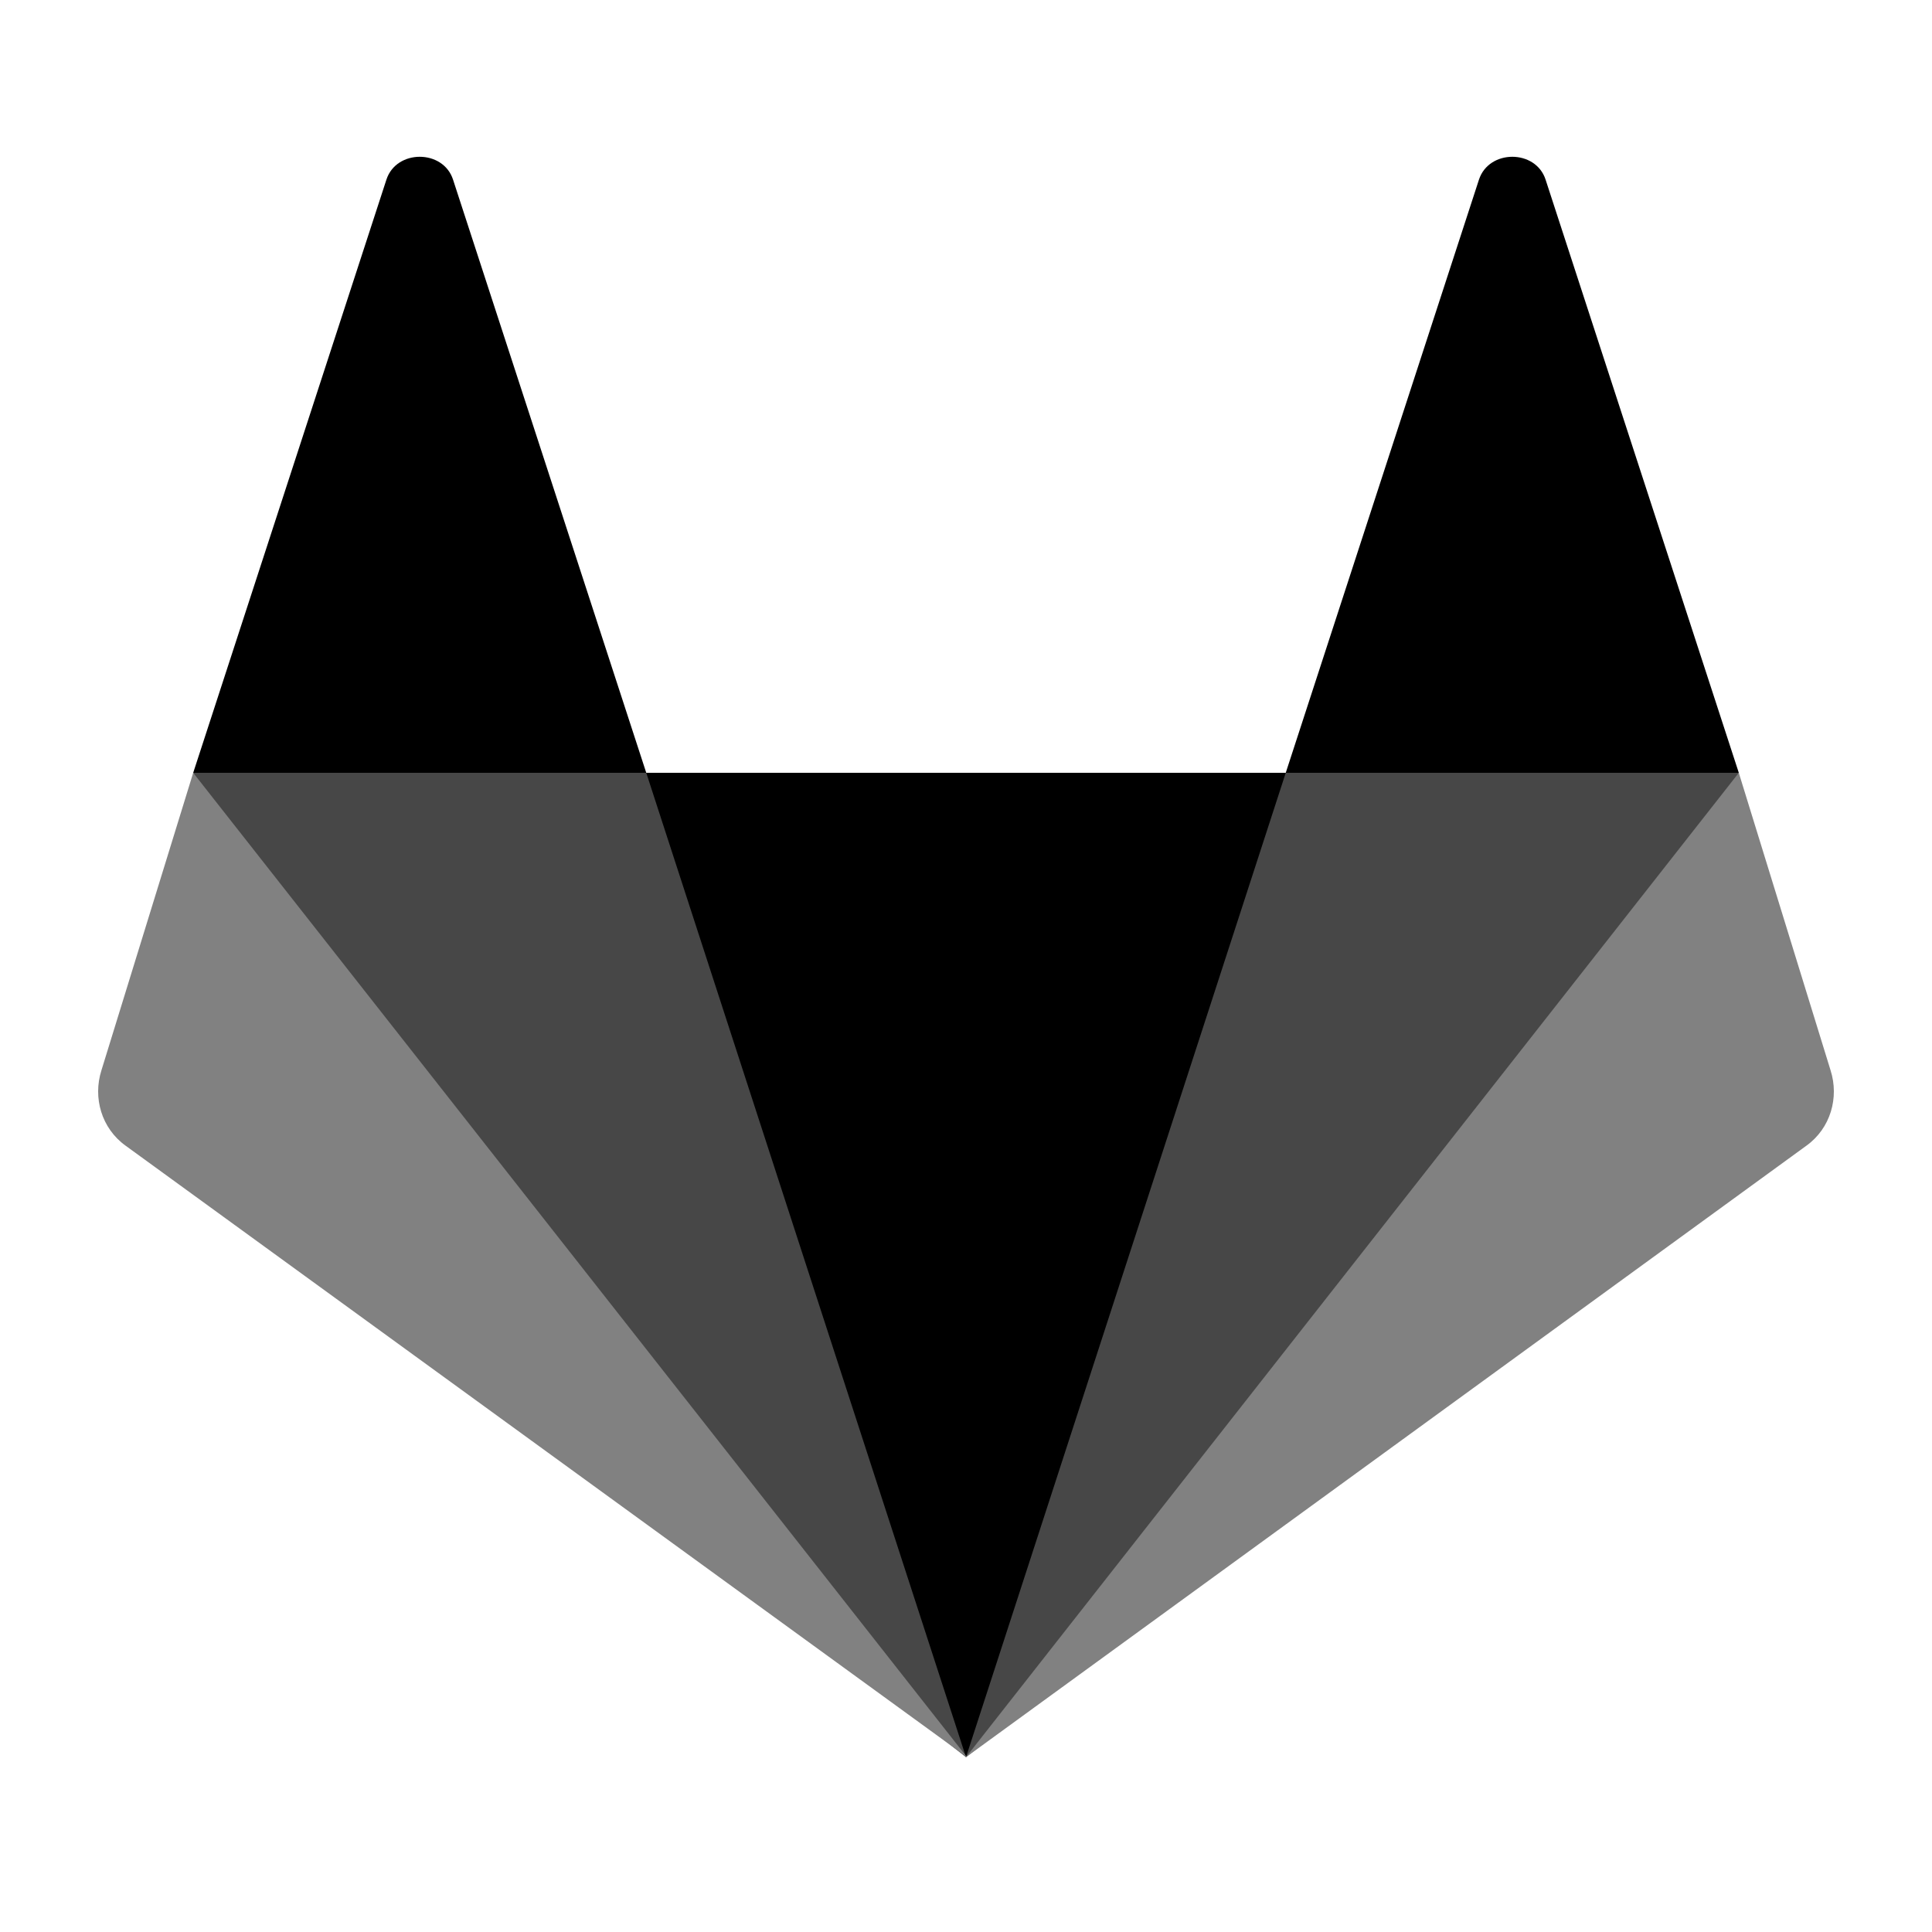 <svg xmlns="http://www.w3.org/2000/svg" width="20" height="20" fill="none" viewBox="0 0 20 20"><path fill="#000" d="M2 8L6.69 12.5V8L4.69 1.86C4.588 1.544 4.102 1.544 4 1.86L2 8Z"/><path fill="#000" d="M18 8L13.31 12.5V8L15.31 1.86C15.413 1.544 15.898 1.544 16 1.86L18 8Z"/><path fill="#000" d="M10 18.19L2.5 8H17.5L10 18.19Z"/><path fill="#474747" d="M10 18.19L6.69 8H2L4 13.5L10 18.19Z"/><path fill="#474747" d="M10 18.19L13.31 8H18L16 13.5L10 18.19Z"/><path fill="#818181" d="M2 8L1.05 11.08C0.96 11.363 1.05 11.68 1.3 11.86L10.01 18.19L2 8Z"/><path fill="#818181" d="M18 8L18.95 11.08C19.04 11.363 18.95 11.68 18.7 11.86L10 18.19L18 8Z"/></svg>
